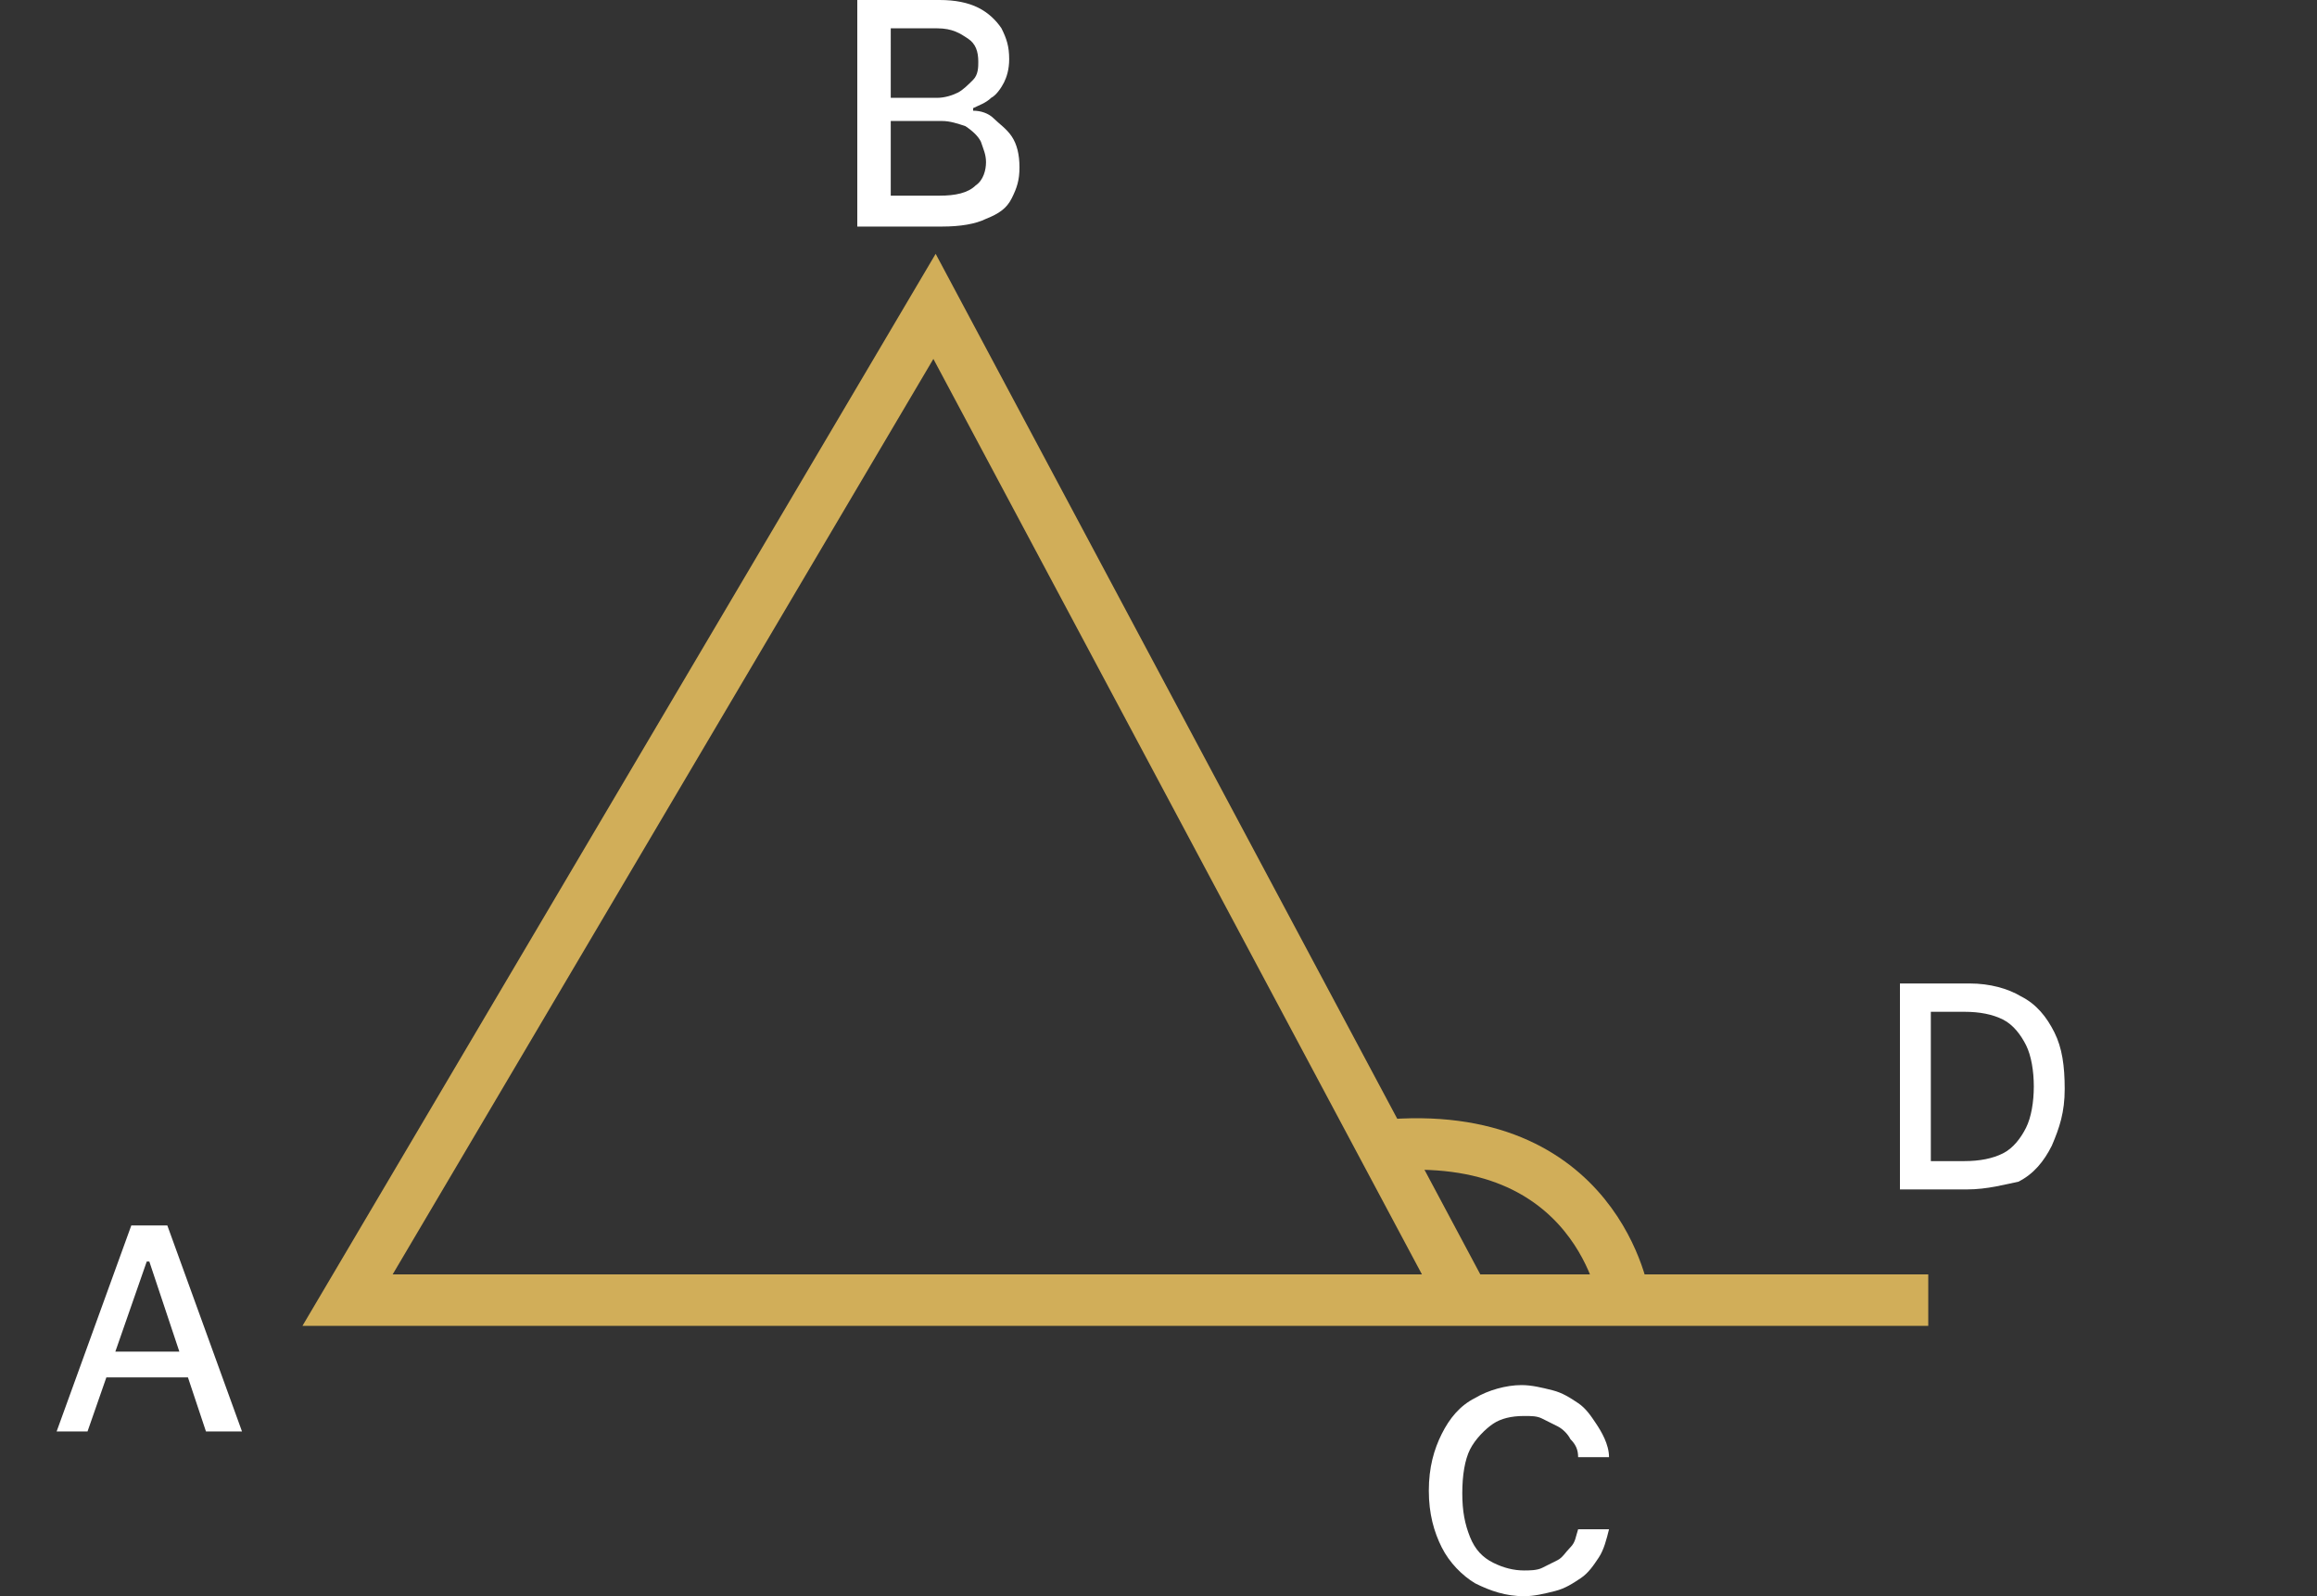 <?xml version="1.0" encoding="utf-8"?>
<!-- Generator: Adobe Illustrator 27.6.1, SVG Export Plug-In . SVG Version: 6.00 Build 0)  -->
<svg version="1.1" id="Layer_1" xmlns="http://www.w3.org/2000/svg" xmlns:xlink="http://www.w3.org/1999/xlink" x="0px" y="0px"
	 viewBox="0 0 90 62" style="enable-background:new 0 0 90 62;" xml:space="preserve">
<rect x="0" y="0" width="90" height="62" fill="#333333" stroke="none"/>
<style type="text/css">
	.st0{display:none;fill:#191919;stroke:#000000;stroke-miterlimit:10;}
	.st1{fill:#FFFFFF;}
	.st2{fill:none;stroke:#D1AE59;stroke-width:2;stroke-miterlimit:10;}
</style>
<rect x="-85" y="-44" class="st0" width="311" height="189"/>
<path class="st1" d="M3.4,55.6H2.2l2.9-8h1.4l2.9,8H8L5.8,49H5.7L3.4,55.6z M3.7,52.5h4.2v1H3.7V52.5z"/>
<path class="st1" d="M33.3,8.8V0h3.2c0.6,0,1.1,0.1,1.5,0.3s0.7,0.5,0.9,0.8c0.2,0.4,0.3,0.7,0.3,1.2c0,0.4-0.1,0.7-0.2,0.9
	s-0.3,0.5-0.5,0.6C38.3,4,38,4.1,37.8,4.2v0.1c0.3,0,0.6,0.1,0.8,0.3s0.5,0.4,0.7,0.7c0.2,0.3,0.3,0.7,0.3,1.2s-0.1,0.8-0.3,1.2
	s-0.5,0.6-1,0.8c-0.4,0.2-1,0.3-1.7,0.3C36.6,8.8,33.3,8.8,33.3,8.8z M34.6,3.8h1.8c0.3,0,0.6-0.1,0.8-0.2s0.4-0.3,0.6-0.5
	s0.2-0.5,0.2-0.7c0-0.4-0.1-0.7-0.4-0.9s-0.6-0.4-1.2-0.4h-1.8L34.6,3.8L34.6,3.8z M34.6,7.6h1.9c0.6,0,1.1-0.1,1.4-0.4
	c0.3-0.2,0.4-0.6,0.4-0.9c0-0.3-0.1-0.5-0.2-0.8c-0.1-0.2-0.3-0.4-0.6-0.6c-0.3-0.1-0.6-0.2-0.9-0.2h-2L34.6,7.6L34.6,7.6z"/>
<path class="st1" d="M76.4,46.2h-2.6v-8h2.7c0.8,0,1.5,0.2,2,0.5c0.6,0.3,1,0.8,1.3,1.4c0.3,0.6,0.4,1.3,0.4,2.2s-0.2,1.5-0.5,2.2
	c-0.3,0.6-0.7,1.1-1.3,1.4C77.9,46,77.2,46.2,76.4,46.2z M75,45.1h1.3c0.6,0,1.1-0.1,1.5-0.3c0.4-0.2,0.7-0.6,0.9-1s0.3-1,0.3-1.6
	s-0.1-1.2-0.3-1.6c-0.2-0.4-0.5-0.8-0.9-1s-0.9-0.3-1.5-0.3H75L75,45.1L75,45.1z"/>
<path class="st1" d="M62.5,56.6h-1.2c0-0.3-0.1-0.5-0.3-0.7c-0.1-0.2-0.3-0.4-0.5-0.5c-0.2-0.1-0.4-0.2-0.6-0.3S59.5,55,59.2,55
	c-0.5,0-0.9,0.1-1.2,0.3s-0.7,0.6-0.9,1s-0.3,1-0.3,1.7s0.1,1.2,0.3,1.7s0.5,0.8,0.9,1c0.4,0.2,0.8,0.3,1.2,0.3c0.2,0,0.5,0,0.7-0.1
	c0.2-0.1,0.4-0.2,0.6-0.3c0.2-0.1,0.3-0.3,0.5-0.5s0.2-0.4,0.3-0.7h1.2c-0.1,0.4-0.2,0.8-0.4,1.1c-0.2,0.3-0.4,0.6-0.7,0.8
	c-0.3,0.2-0.6,0.4-1,0.5c-0.4,0.1-0.8,0.2-1.2,0.2c-0.7,0-1.3-0.2-1.9-0.5c-0.5-0.3-1-0.8-1.3-1.4c-0.3-0.6-0.5-1.3-0.5-2.2
	s0.2-1.6,0.5-2.2s0.7-1.1,1.3-1.4c0.5-0.3,1.2-0.5,1.8-0.5c0.4,0,0.8,0.1,1.2,0.2s0.7,0.3,1,0.5s0.5,0.5,0.7,0.8
	S62.5,56.1,62.5,56.6L62.5,56.6z"/>
<polyline class="st2" points="74.9,50.5 13.5,50.5 36.3,11.9 56.9,50.5 "/>
<path class="st2" d="M53.7,44.5c8.4-0.8,9.4,6,9.4,6"/>
</svg>
